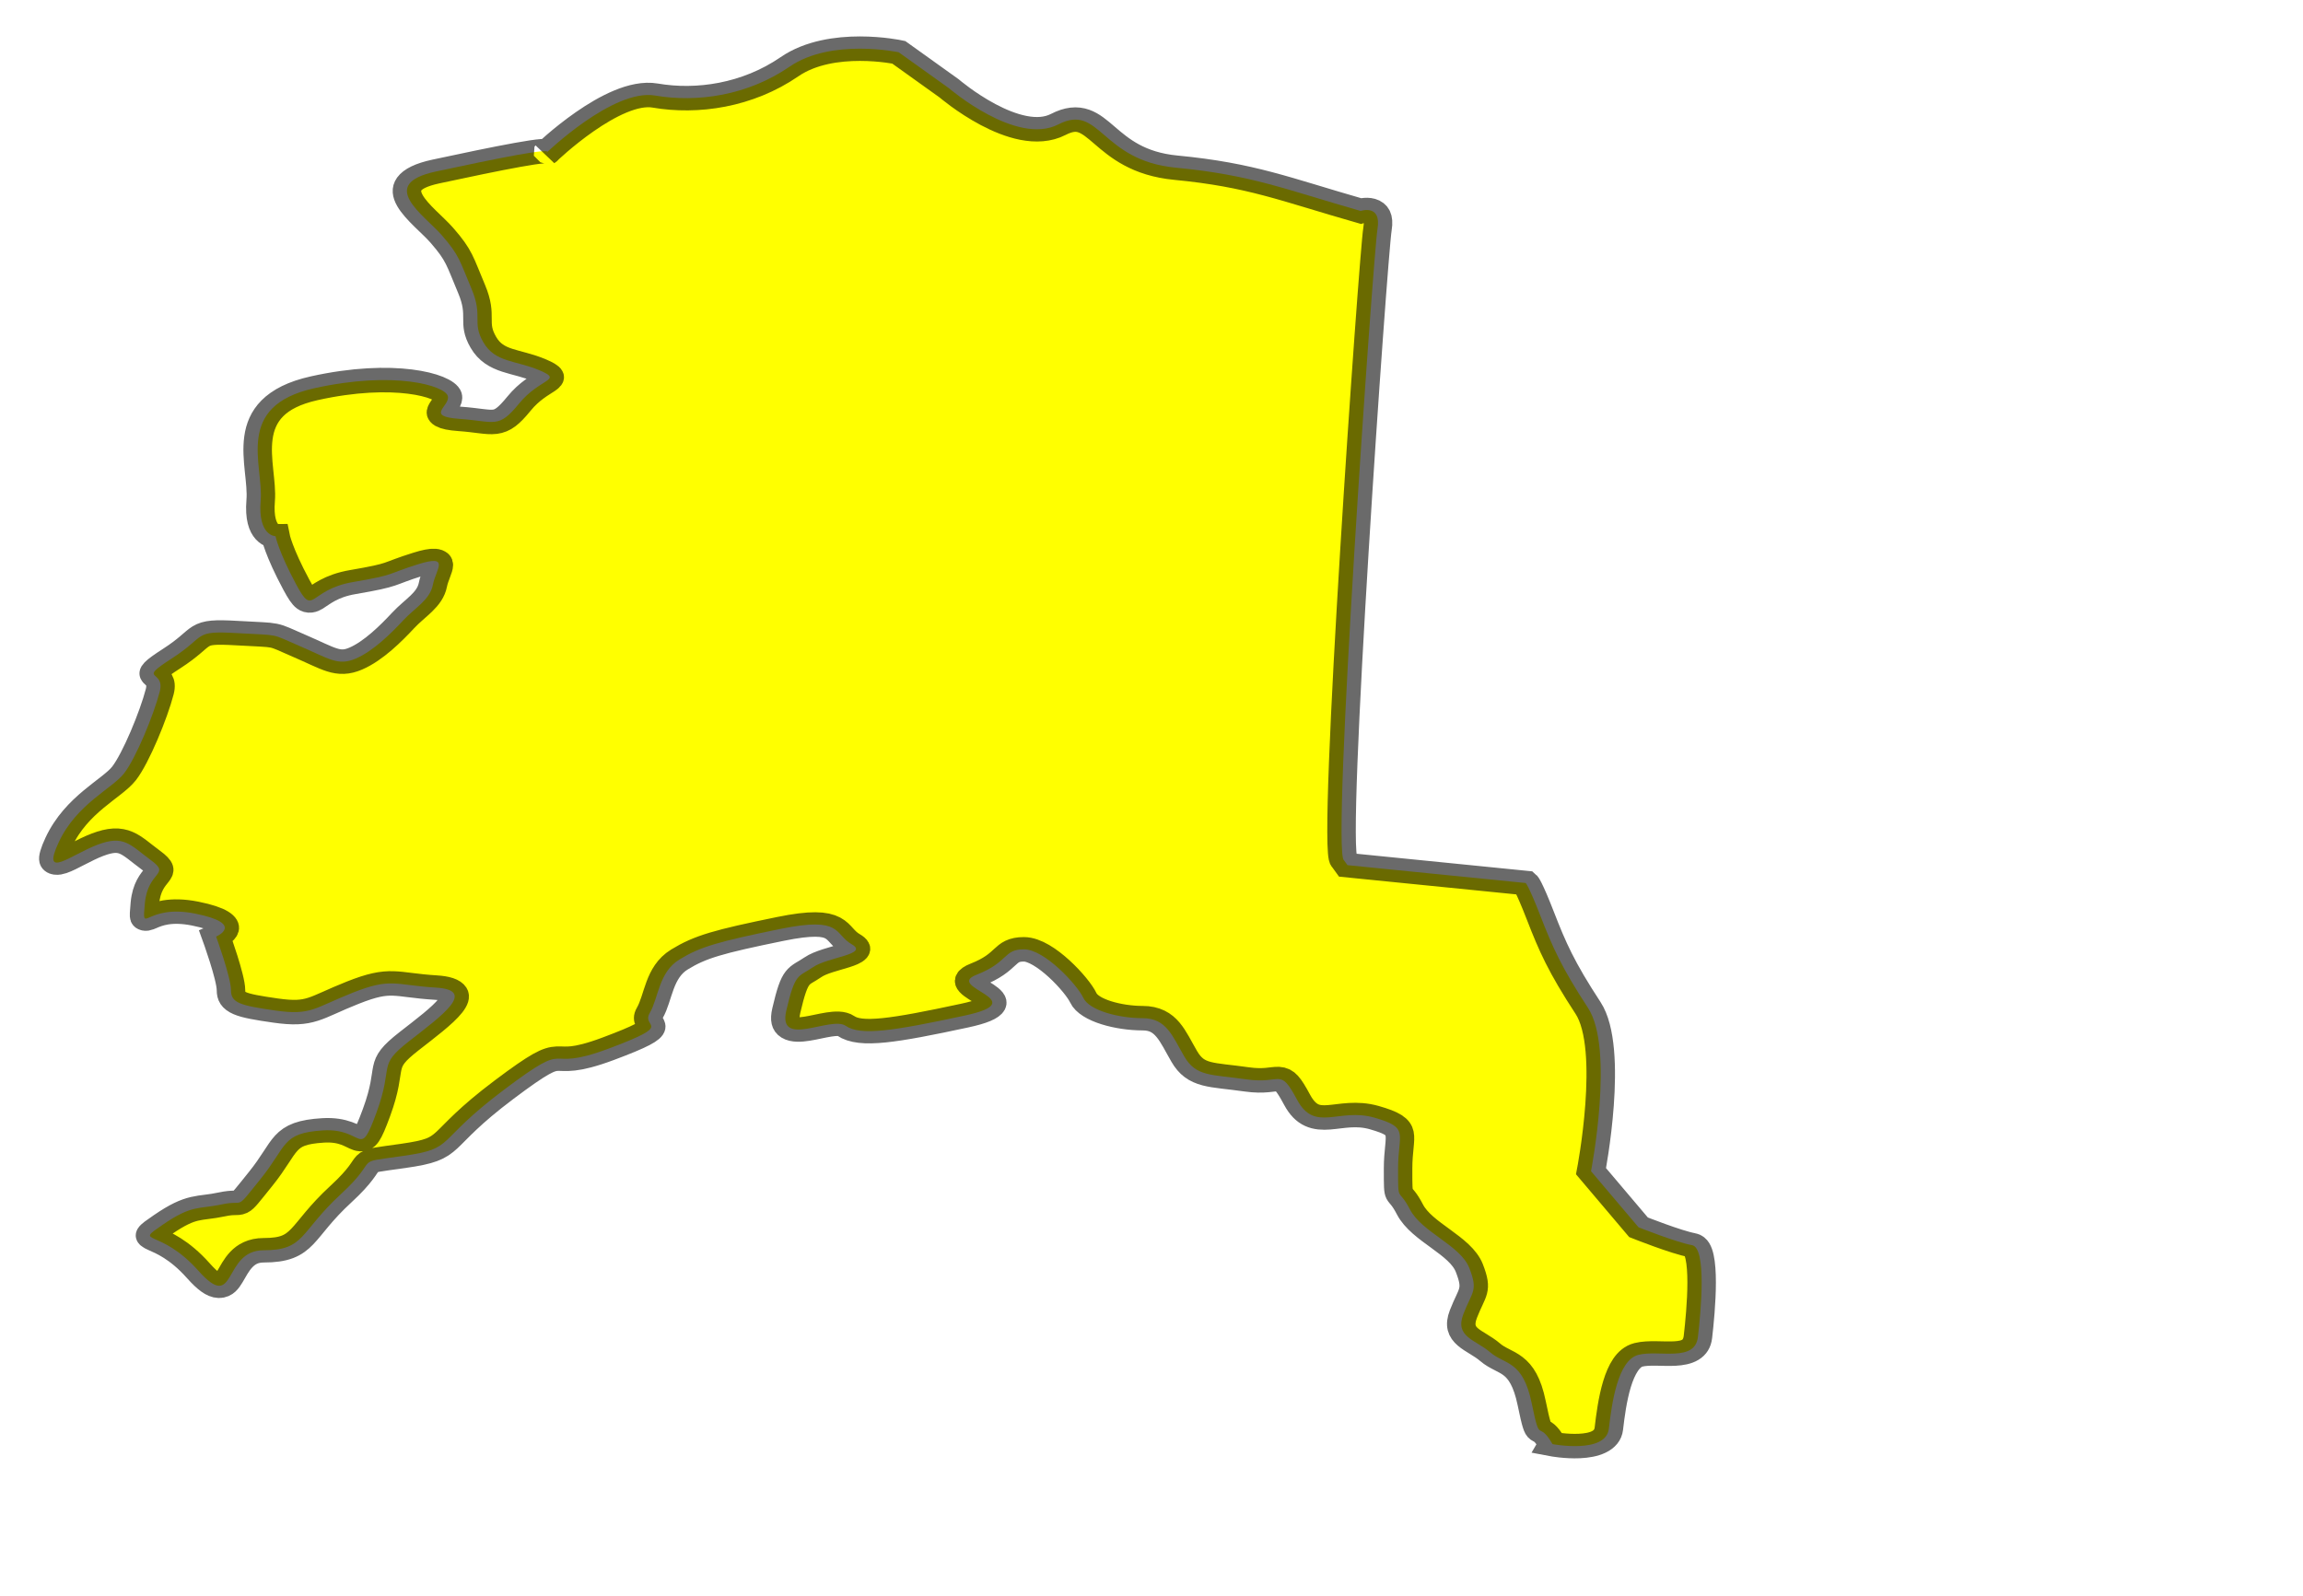 <?xml version="1.0" encoding="UTF-8" standalone="no"?>
<svg
   xmlns:dc="http://purl.org/dc/elements/1.1/"
   xmlns:cc="http://creativecommons.org/ns#"
   xmlns:rdf="http://www.w3.org/1999/02/22-rdf-syntax-ns#"
   xmlns:svg="http://www.w3.org/2000/svg"
   xmlns="http://www.w3.org/2000/svg"
   xmlns:sodipodi="http://sodipodi.sourceforge.net/DTD/sodipodi-0.dtd"
   xmlns:inkscape="http://www.inkscape.org/namespaces/inkscape"
   id="svg2"
   sodipodi:version="0.32"
   inkscape:version="0.48.5 r10040"
   viewBox="0 0 750 520"
   preserveAspectRatio="xMidYMid meet"
   version="1.2"
   sodipodi:docname="alaska.svg"
   inkscape:output_extension="org.inkscape.output.svg.inkscape"
   inkscape:export-filename="/home/kris/worldmap.png"
   inkscape:export-xdpi="90"
   inkscape:export-ydpi="90"
   style="enable-background:new"
   enable-background="new"
   width="100%"
   height="100%">
  <defs
     id="defs3186" />
  <sodipodi:namedview
     pagecolor="#ffffff"
     bordercolor="#666666"
     borderopacity="1"
     objecttolerance="10"
     gridtolerance="10"
     guidetolerance="10"
     inkscape:pageopacity="0"
     inkscape:pageshadow="2"
     inkscape:window-width="1278"
     inkscape:window-height="726"
     id="namedview3184"
     showgrid="false"
     inkscape:zoom="0.45384615"
     inkscape:cx="375"
     inkscape:cy="260"
     inkscape:window-x="0"
     inkscape:window-y="24"
     inkscape:window-maximized="1"
     inkscape:current-layer="svg2" />
  <filter
     inkscape:collect="always"
     id="filter12871">
    <feGaussianBlur
       inkscape:collect="always"
       stdDeviation="0.581"
       id="feGaussianBlur12873" />
  </filter>
  <path
     style="fill:yellow;fill-opacity:1;fill-rule:evenodd;stroke:#000000;stroke-width:1.2;stroke-linecap:butt;stroke-linejoin:miter;stroke-miterlimit:4.322;stroke-opacity:0.585;stroke-dasharray:none;stroke-dashoffset:0;display:inline;filter:url(#filter12871)"
     d="m 404.331,288.521 c -0.625,-1.25 -0.5,0.125 -0.875,-2 -0.375,-2.125 -1.125,-1.875 -1.75,-2.5 -0.625,-0.625 -1.5,-0.75 -1.125,-1.875 0.375,-1.125 0.625,-1.125 0.25,-2.25 -0.375,-1.125 -2,-1.75 -2.5,-2.875 -0.5,-1.125 -0.5,-0.25 -0.5,-2 0,-1.75 0.5,-2 -1,-2.5 -1.5,-0.5 -2.5,0.75 -3.25,-0.875 -0.75,-1.625 -0.625,-0.75 -2.125,-1 -1.5,-0.25 -2.125,-0.125 -2.625,-1.125 -0.5,-1 -0.75,-1.875 -1.75,-1.875 -1,0 -2.25,-0.375 -2.5,-1 -0.25,-0.625 -1.625,-2.375 -2.5,-2.375 -0.875,0 -0.625,0.625 -2,1.25 -1.375,0.625 2.5,1.25 -0.5,2 -3,0.75 -4.375,1 -5,0.5 -0.625,-0.5 -2.875,1.125 -2.5,-0.75 0.375,-1.875 0.5,-1.625 1.125,-2.125 0.625,-0.5 2.375,-0.625 1.625,-1.125 -0.75,-0.5 -0.375,-1.375 -3,-0.75 -2.625,0.625 -3.375,0.875 -4.25,1.5 -0.875,0.625 -0.875,1.875 -1.25,2.625 -0.375,0.75 1.125,0.5 -1.75,1.75 -2.875,1.25 -1.375,-0.625 -4.375,2 -3,2.625 -2,2.875 -4.25,3.25 -2.25,0.375 -0.875,0 -2.625,1.875 -1.75,1.875 -1.5,2.75 -3.25,2.75 -1.75,0 -1.125,3.125 -2.75,1 -1.625,-2.125 -2.75,-1.25 -1.5,-2.25 1.25,-1 1.5,-0.75 2.5,-1 1,-0.25 0.5,0.375 1.625,-1.25 1.125,-1.625 0.875,-2.25 2.625,-2.375 1.75,-0.125 1.5,1.5 2.25,-0.875 0.75,-2.375 0,-2.25 1.375,-3.5 1.375,-1.25 2.875,-2.5 1.125,-2.625 -1.75,-0.125 -1.875,-0.5 -3.5,0.25 -1.625,0.75 -1.75,1.125 -3.25,0.875 -1.5,-0.25 -1.875,-0.375 -1.875,-1 0,-0.625 -0.625,-2.625 -0.625,-2.625 0,0 1.25,-0.625 -0.875,-1.125 -2.125,-0.5 -2.25,1.125 -2.125,-0.5 0.125,-1.625 1.125,-1.375 0.25,-2.125 -0.875,-0.75 -1.125,-1.25 -2.25,-0.75 -1.125,0.5 -2.375,1.75 -1.625,-0.125 0.75,-1.875 2.25,-2.625 2.75,-3.375 0.5,-0.75 1.25,-2.875 1.5,-4 0.25,-1.125 -1,-0.5 0.5,-1.625 1.5,-1.125 0.875,-1.375 2.75,-1.25 1.875,0.125 1.375,0 2.625,0.625 1.25,0.625 1.625,1 2.375,0.625 0.75,-0.375 1.5,-1.25 2,-1.875 0.5,-0.625 1.125,-1 1.25,-1.75 0.125,-0.75 0.75,-1.5 -0.625,-1 -1.375,0.5 -0.875,0.5 -2.75,0.875 -1.875,0.375 -1.625,1.75 -2.375,0.125 -0.75,-1.625 -0.875,-2.375 -0.875,-2.375 0,0 -0.75,0 -0.625,-1.75 0.125,-1.75 -1.125,-4.625 2.25,-5.5 3.375,-0.875 5.5,-0.125 5.625,0.375 0.125,0.5 -1,1 0.5,1.125 1.5,0.125 1.625,0.5 2.5,-0.75 0.875,-1.25 1.875,-1.125 0.875,-1.625 -1,-0.5 -1.875,-0.375 -2.375,-1.375 -0.5,-1 0,-1.25 -0.5,-2.625 -0.5,-1.375 -0.5,-1.625 -1.25,-2.625 -0.75,-1 -2.75,-2.5 -0.25,-3.125 2.5,-0.625 5.125,-1.25 4.632,-0.895 0,0 2.828,-3.182 4.596,-2.828 1.768,0.354 3.889,0 5.657,-1.414 1.768,-1.414 4.596,-0.707 4.596,-0.707 l 2.121,1.768 c 0,0 2.828,2.828 4.596,1.768 1.768,-1.061 1.768,1.768 4.95,2.121 3.182,0.354 4.596,1.061 7.778,2.121 0,0 0.884,-0.354 0.707,0.884 -0.177,1.237 -1.945,30.582 -1.414,30.936 l 0.152,0.245 7.5,0.875 c 0,0 0.125,0.125 0.625,1.625 0.5,1.5 0.875,2.5 2,4.5 1.125,2 0.125,8 0.125,8 l 2,2.75 c 0,0 1.625,0.75 2.25,0.875 0.625,0.125 0.375,3.25 0.25,4.5 -0.125,1.25 -1.625,0.625 -2.5,0.875 -0.875,0.25 -1.125,2.375 -1.25,3.625 -0.125,1.25 -2.372,0.752 -2.372,0.752 z"
     id="alaska"
     sodipodi:nodetypes="csssssssssssssssssssssssssssssssssssssscsssssssssssssssscsssssssssscssccsscssccssccssssc"
     inkscape:connector-curvature="0"
     transform="matrix(7.737,0,0,6.646,-2622.717,-1447.104)" />
</svg>
